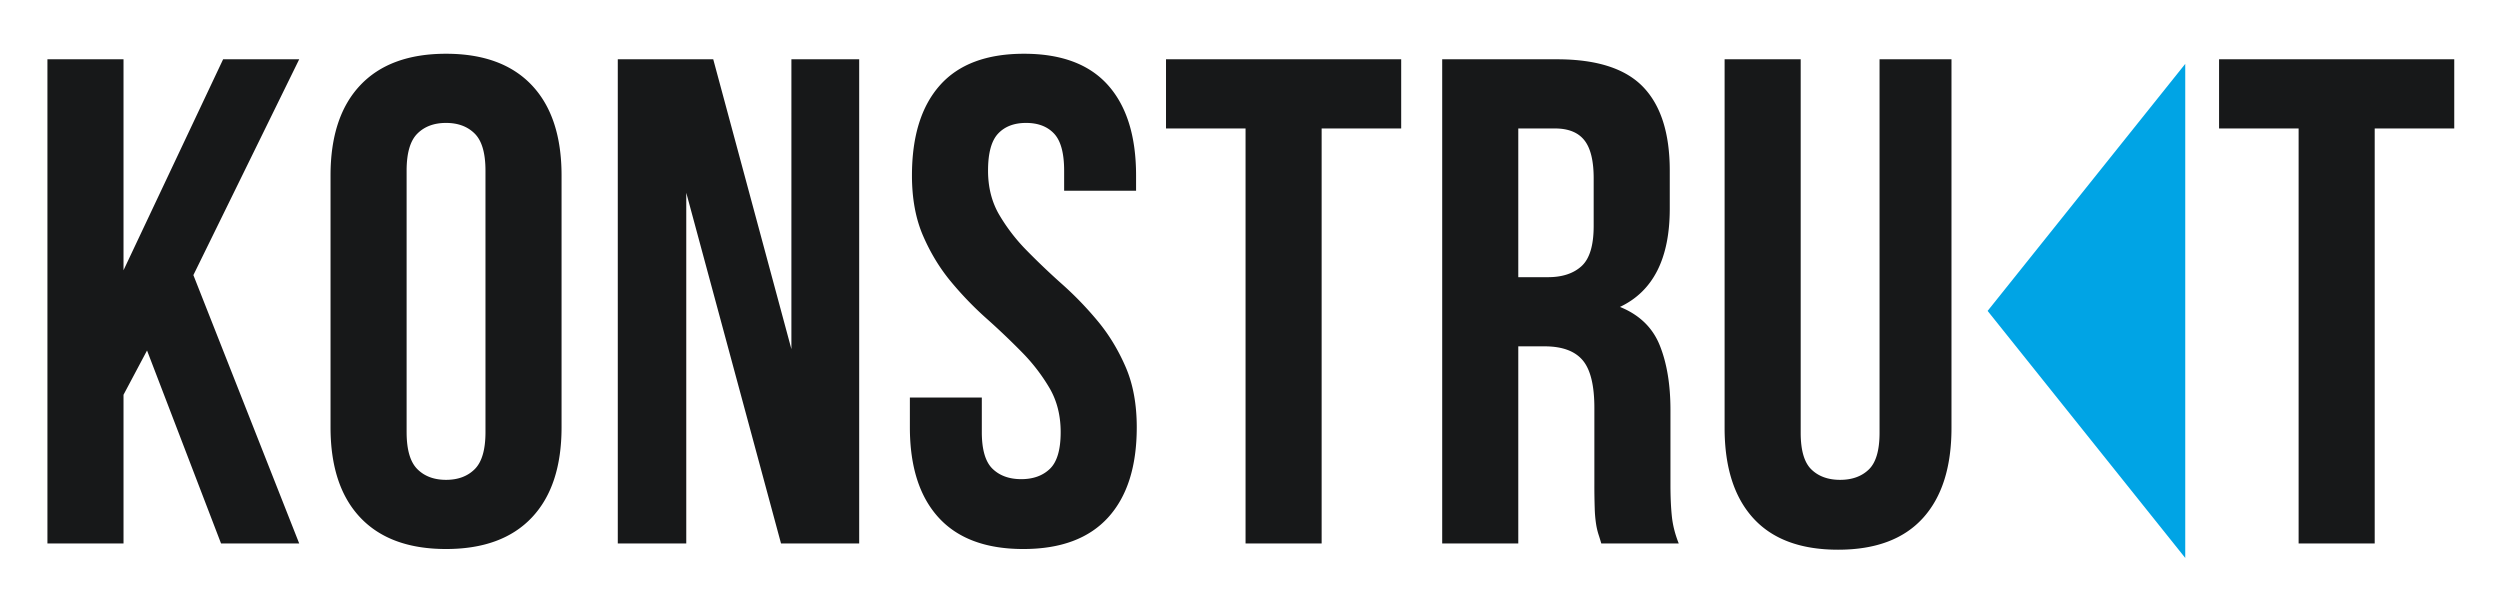 <svg width="253" height="61" fill="none" xmlns="http://www.w3.org/2000/svg"><g filter="url(#filter0_d_0_121)" fill-rule="evenodd" clip-rule="evenodd"><path d="M14.88 31.47l-2.38 4.48V51H4.8V2h7.7v21.35L22.58 2h7.7L19.57 23.84 30.28 51h-7.91l-7.49-19.53zm26.27 8.26c0 1.773.361 3.022 1.085 3.745.723.723 1.691 1.085 2.905 1.085 1.213 0 2.181-.362 2.905-1.085.723-.723 1.085-1.972 1.085-3.745V13.27c0-1.773-.362-3.022-1.085-3.745-.724-.723-1.692-1.085-2.905-1.085-1.214 0-2.182.362-2.905 1.085-.724.723-1.085 1.972-1.085 3.745v26.46zm-7.7-25.97c0-3.967 1.003-7.012 3.01-9.135 2.007-2.123 4.9-3.185 8.68-3.185 3.78 0 6.673 1.062 8.68 3.185 2.007 2.123 3.01 5.168 3.01 9.135v25.48c0 3.967-1.003 7.012-3.01 9.135-2.007 2.123-4.9 3.185-8.68 3.185-3.78 0-6.673-1.062-8.68-3.185-2.007-2.123-3.01-5.168-3.01-9.135V13.76zm36 1.75V51h-6.93V2h9.66l7.91 29.33V2h6.86v49h-7.91l-9.59-35.49zm22.84-1.75c0-3.967.945-7.012 2.835-9.135 1.89-2.123 4.725-3.185 8.505-3.185 3.78 0 6.615 1.062 8.505 3.185 1.89 2.123 2.835 5.168 2.835 9.135v1.54h-7.28v-2.03c0-1.773-.339-3.022-1.015-3.745-.677-.723-1.622-1.085-2.835-1.085-1.214 0-2.159.362-2.835 1.085-.677.723-1.015 1.972-1.015 3.745 0 1.68.373 3.162 1.12 4.445a18.477 18.477 0 002.8 3.64 73.01 73.01 0 003.605 3.43 34.286 34.286 0 013.605 3.745c1.12 1.353 2.053 2.893 2.8 4.62.746 1.727 1.12 3.757 1.12 6.09 0 3.967-.969 7.012-2.905 9.135-1.937 2.123-4.795 3.185-8.575 3.185-3.78 0-6.639-1.062-8.575-3.185-1.937-2.123-2.905-5.168-2.905-9.135v-3.01h7.28v3.5c0 1.773.362 3.01 1.085 3.71.723.7 1.691 1.05 2.905 1.05 1.213 0 2.181-.35 2.905-1.05.723-.7 1.085-1.937 1.085-3.71 0-1.68-.374-3.162-1.12-4.445a18.516 18.516 0 00-2.8-3.64 73.374 73.374 0 00-3.605-3.43 34.258 34.258 0 01-3.605-3.745c-1.12-1.353-2.053-2.893-2.8-4.62-.747-1.727-1.12-3.757-1.12-6.09zM118 2h23.8v7h-8.05v42h-7.7V9H118V2zm44.05 49a23.62 23.62 0 00-.28-.91 6.974 6.974 0 01-.245-1.05 12.86 12.86 0 01-.14-1.61 69.126 69.126 0 01-.035-2.45v-7.7c0-2.287-.397-3.897-1.19-4.83-.794-.933-2.077-1.4-3.85-1.4h-2.66V51h-7.7V2h11.62c4.013 0 6.918.933 8.715 2.8 1.796 1.867 2.695 4.69 2.695 8.47v3.85c0 5.04-1.68 8.353-5.04 9.94 1.96.793 3.301 2.088 4.025 3.885.723 1.797 1.085 3.978 1.085 6.545v7.56c0 1.213.046 2.275.14 3.185.093.91.326 1.832.7 2.765h-7.84zm-8.4-42v15.05h3.01c1.446 0 2.578-.373 3.395-1.12.816-.747 1.225-2.1 1.225-4.06v-4.83c0-1.773-.315-3.057-.945-3.85-.63-.793-1.622-1.19-2.975-1.19h-3.71zm28.58-7v37.8c0 1.773.361 3.01 1.085 3.71.723.7 1.691 1.05 2.905 1.05 1.213 0 2.181-.35 2.905-1.05.723-.7 1.085-1.937 1.085-3.71V2h7.28v37.31c0 3.967-.969 7.012-2.905 9.135-1.937 2.123-4.795 3.185-8.575 3.185-3.78 0-6.639-1.062-8.575-3.185-1.937-2.123-2.905-5.168-2.905-9.135V2h7.7zm42.34 0h23.8v7h-8.05v42h-7.7V9h-8.05V2z" fill="#171819"/><path d="M201.147 27.464l20-25v50l-20-25z" fill="#00A4E5"/></g><defs><filter id="filter0_d_0_121" x=".8" y="0" width="251.57" height="63" filterUnits="userSpaceOnUse" color-interpolation-filters="sRGB"><feFlood flood-opacity="0" result="BackgroundImageFix"/><feColorMatrix in="SourceAlpha" values="0 0 0 0 0 0 0 0 0 0 0 0 0 0 0 0 0 0 127 0" result="hardAlpha"/><feOffset dy="4"/><feGaussianBlur stdDeviation="2"/><feComposite in2="hardAlpha" operator="out"/><feColorMatrix values="0 0 0 0 0 0 0 0 0 0 0 0 0 0 0 0 0 0 0.25 0"/><feBlend in2="BackgroundImageFix" result="effect1_dropShadow_0_121"/><feBlend in="SourceGraphic" in2="effect1_dropShadow_0_121" result="shape"/></filter></defs></svg>